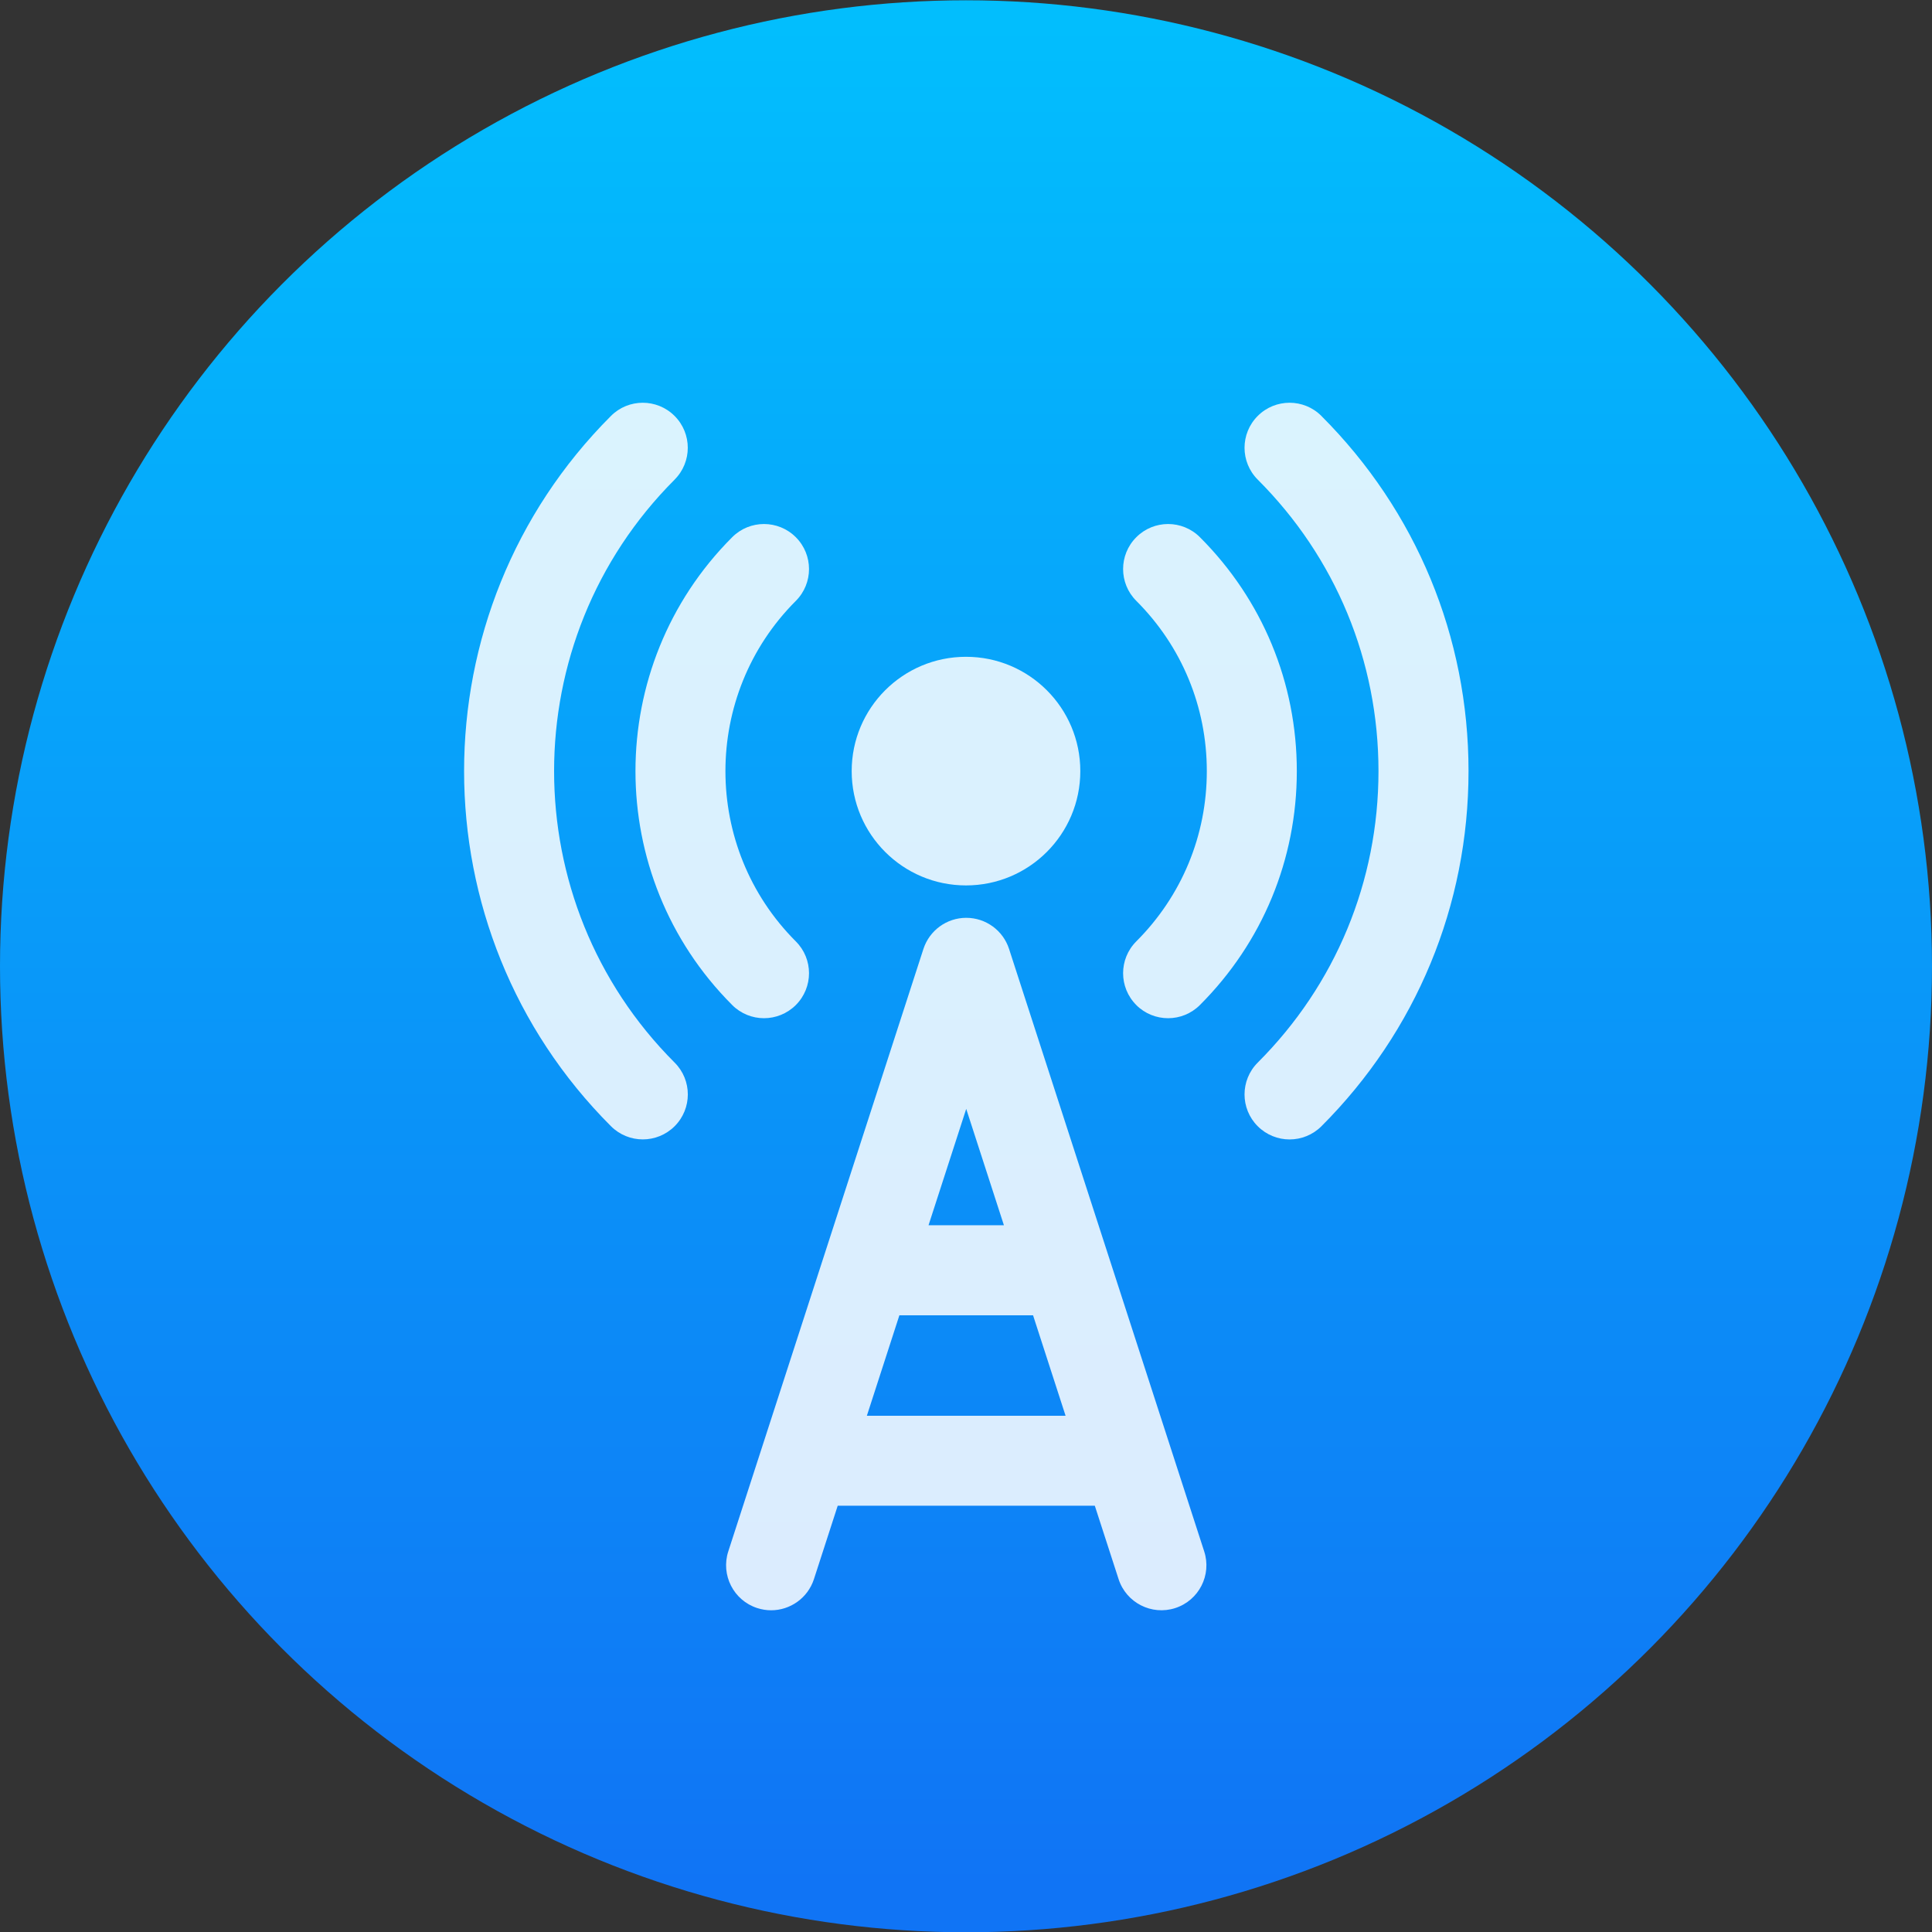 <svg xmlns="http://www.w3.org/2000/svg" viewBox="0 0 48 48"><rect x="0" y="0" width="48" height="48" fill="#333333" stroke="none"/><defs><linearGradient id="0" gradientUnits="userSpaceOnUse" y1="20.995" x2="0" y2="-25.291"><stop stop-color="#1074f5"/><stop offset="1" stop-color="#02befd"/></linearGradient></defs><g transform="matrix(1 0 0 1-38.37 25.882)" enable-background="new"><circle r="24" cy="-1.875" cx="62.37" fill="url(#0)"/><g fill="#fff" fill-opacity=".85"><path d="m55.13-13.966c.437-.437.437-1.145 0-1.582-.437-.437-1.145-.437-1.581 0-4.865 4.865-4.865 12.781 0 17.646.218.218.505.328.791.328.286 0 .572-.109.791-.327.437-.437.437-1.145 0-1.581-3.993-3.993-3.993-10.491 0-14.484"/><path d="m71.2-15.548c-.437-.437-1.145-.437-1.582 0-.437.437-.437 1.145 0 1.582 1.935 1.934 3 4.506 3 7.242 0 2.736-1.065 5.308-3 7.242-.437.437-.437 1.145 0 1.581.218.218.505.328.791.328.286 0 .572-.109.791-.327 2.357-2.357 3.655-5.49 3.655-8.824 0-3.333-1.298-6.466-3.655-8.823"/><path d="m56.56-.913c.218.218.505.328.791.328.286 0 .572-.109.791-.327.437-.437.437-1.145 0-1.581-2.332-2.332-2.332-6.128 0-8.46.437-.437.437-1.145 0-1.582-.437-.437-1.145-.437-1.581 0-3.204 3.204-3.204 8.418 0 11.622"/><path d="m66.6-.912c.218.218.505.327.791.327.286 0 .572-.109.791-.328 1.552-1.552 2.407-3.616 2.407-5.811 0-2.195-.855-4.259-2.407-5.811-.437-.437-1.145-.437-1.581 0-.437.437-.437 1.145 0 1.581 1.13 1.13 1.752 2.632 1.752 4.23 0 1.598-.622 3.1-1.752 4.23-.437.437-.437 1.145 0 1.582"/><path d="m62.37-3.884c1.569 0 2.84-1.272 2.84-2.84 0-1.569-1.271-2.84-2.84-2.84-1.569 0-2.84 1.271-2.84 2.84 0 1.569 1.272 2.84 2.84 2.84"/><path d="m63.44-2.305c-.149-.461-.579-.774-1.064-.774-.485 0-.914.313-1.064.774l-4.848 14.967c-.19.587.132 1.218.719 1.408.115.037.231.055.345.055.472 0 .91-.301 1.064-.774l.591-1.824h6.387l.591 1.824c.19.587.821.909 1.408.719.587-.19.91-.821.719-1.408l-4.848-14.967m-1.064 3.974l.936 2.89h-1.873l.936-2.89zm-2.469 7.623l.808-2.496h3.321l.808 2.496h-4.938"/></g></g></svg>